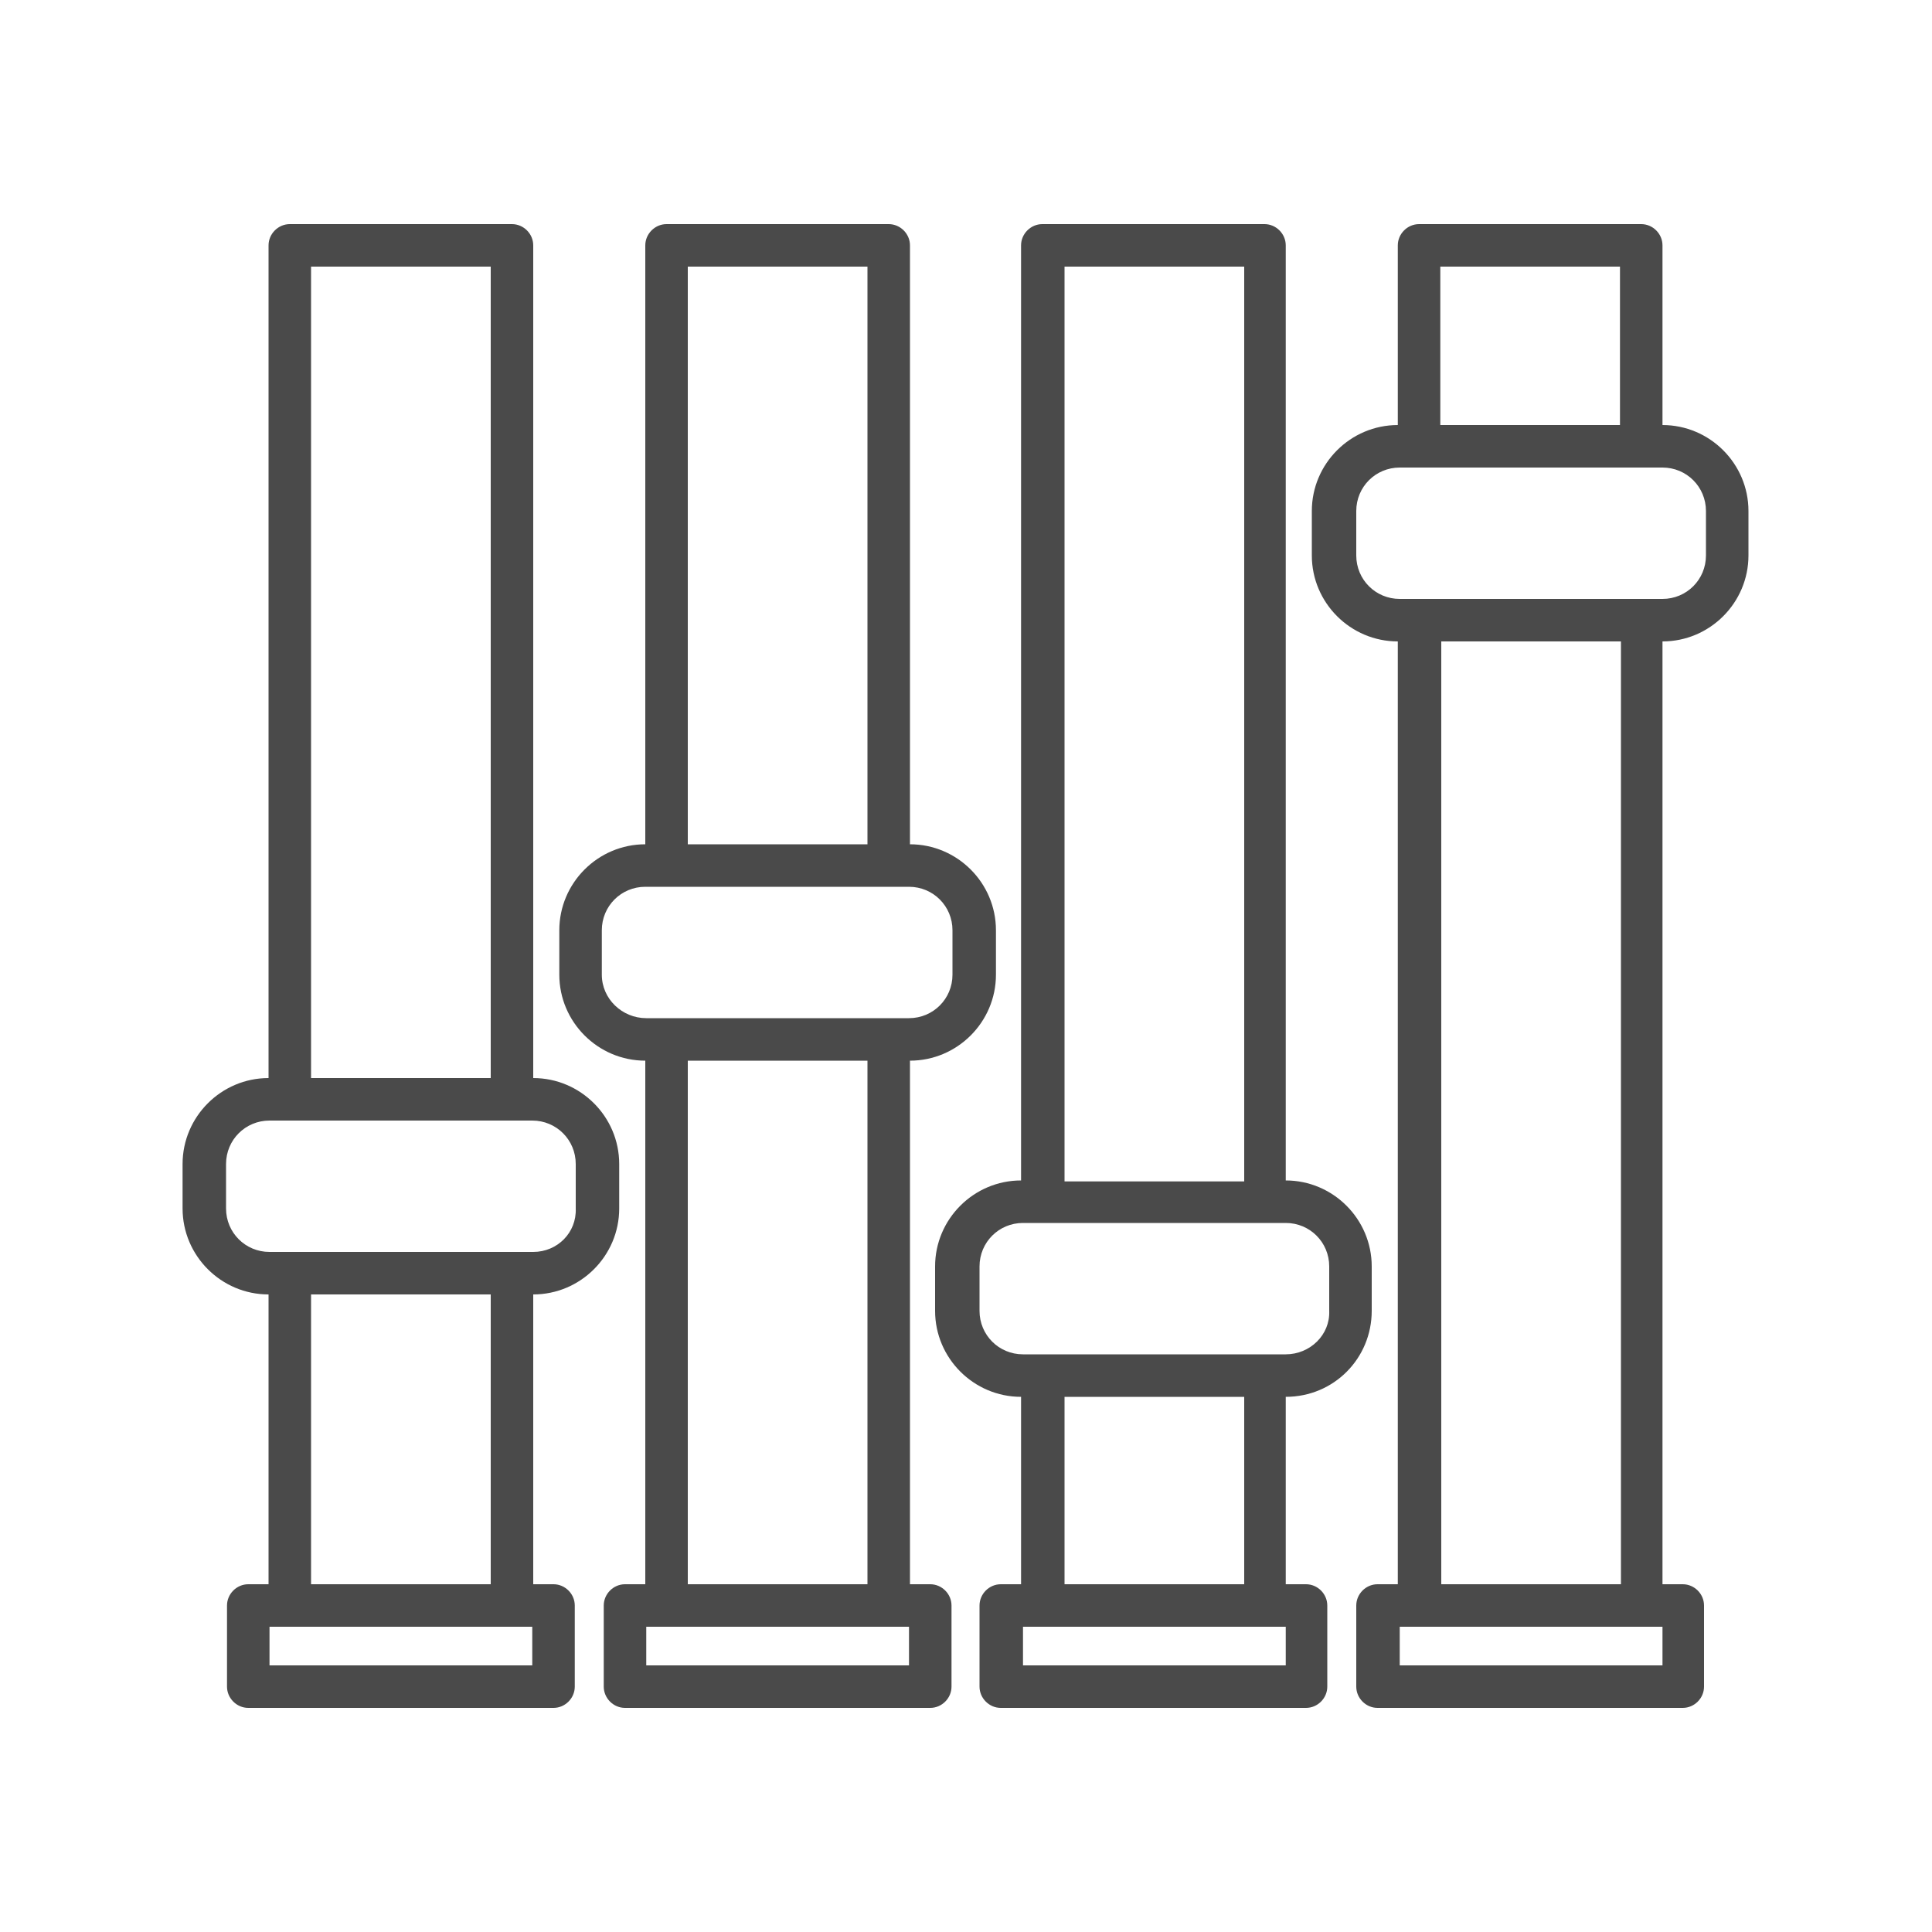 <?xml version="1.0" encoding="utf-8"?>
<!-- Generator: Adobe Illustrator 21.0.2, SVG Export Plug-In . SVG Version: 6.00 Build 0)  -->
<svg version="1.1" id="Layer_1" xmlns="http://www.w3.org/2000/svg" xmlns:xlink="http://www.w3.org/1999/xlink" x="0px" y="0px"
	 viewBox="0 0 200 200" style="enable-background:new 0 0 200 200;" xml:space="preserve">
<style type="text/css">
	.st0{fill:#FFFFFF;}
	.st1{fill:#4A4A4A;}
</style>
<g>
	<path class="st1" d="M64.1,125.1v-4.6c0-4.9-4-8.9-8.9-8.9V25.4c0-1.2-1-2.2-2.2-2.2H30c-1.2,0-2.2,1-2.2,2.2v86.2
		c-4.9,0-8.9,4-8.9,8.9v4.6c0,4.9,4,8.9,8.9,8.9v30h-2.1c-1.2,0-2.2,1-2.2,2.2v8.4c0,1.2,1,2.2,2.2,2.2h31.6c1.2,0,2.2-1,2.2-2.2
		v-8.4c0-1.2-1-2.2-2.2-2.2h-2.1v-30C60.1,134,64.1,130,64.1,125.1z M32.2,27.6h18.6v84H32.2V27.6z M50.9,164H32.2v-30h18.6V164z
		 M55.2,172.4H27.9v-4H30h23h2.1V172.4z M55.2,129.6h-2.1c0,0,0,0,0,0H30c0,0,0,0,0,0h-2.1c-2.5,0-4.5-2-4.5-4.5v-4.6
		c0-2.5,2-4.5,4.5-4.5H30c0,0,0,0,0,0s0,0,0,0h23c0,0,0,0,0,0s0,0,0,0h2.1c2.5,0,4.5,2,4.5,4.5v4.6
		C59.7,127.6,57.7,129.6,55.2,129.6z"/>
	<path class="st1" d="M142,135.7v-4.6c0-4.9-4-8.9-8.9-8.9V25.4c0-1.2-1-2.2-2.2-2.2h-23c-1.2,0-2.2,1-2.2,2.2v96.8
		c-4.9,0-8.9,4-8.9,8.9v4.6c0,4.9,4,8.9,8.9,8.9V164h-2.1c-1.2,0-2.2,1-2.2,2.2v8.4c0,1.2,1,2.2,2.2,2.2h31.6c1.2,0,2.2-1,2.2-2.2
		v-8.4c0-1.2-1-2.2-2.2-2.2h-2.1v-19.4C138.1,144.6,142,140.6,142,135.7z M110.2,27.6h18.6v94.7h-18.6V27.6z M128.8,164h-18.6v-19.4
		h18.6V164z M133.1,172.4h-27.2v-4h2.1h23h2.1V172.4z M133.1,140.2H131c0,0,0,0,0,0h-23c0,0,0,0,0,0h-2.1c-2.5,0-4.5-2-4.5-4.5v-4.6
		c0-2.5,2-4.5,4.5-4.5h2.1c0,0,0,0,0,0s0,0,0,0h23c0,0,0,0,0,0c0,0,0,0,0,0h2.1c2.5,0,4.5,2,4.5,4.5v4.6
		C137.7,138.2,135.6,140.2,133.1,140.2z"/>
	<path class="st1" d="M172.1,44V25.4c0-1.2-1-2.2-2.2-2.2h-23c-1.2,0-2.2,1-2.2,2.2V44c-4.9,0-8.9,4-8.9,8.9v4.6
		c0,4.9,4,8.9,8.9,8.9V164h-2.1c-1.2,0-2.2,1-2.2,2.2v8.4c0,1.2,1,2.2,2.2,2.2h31.6c1.2,0,2.2-1,2.2-2.2v-8.4c0-1.2-1-2.2-2.2-2.2
		h-2.1V66.4c4.9,0,8.9-4,8.9-8.9v-4.6C181,48,177,44,172.1,44z M149.1,27.6h18.6V44h-18.6V27.6z M167.8,164h-18.6V66.4h18.6V164z
		 M172.1,172.4h-27.2v-4h2.1h23h2.1V172.4z M176.6,57.5c0,2.5-2,4.5-4.5,4.5H170c0,0,0,0,0,0h-23c0,0,0,0,0,0h-2.1
		c-2.5,0-4.5-2-4.5-4.5v-4.6c0-2.5,2-4.5,4.5-4.5h2.1c0,0,0,0,0,0c0,0,0,0,0,0h23c0,0,0,0,0,0c0,0,0,0,0,0h2.1c2.5,0,4.5,2,4.5,4.5
		V57.5z"/>
	<path class="st1" d="M96.3,164h-2.1v-54.2c4.9,0,8.9-4,8.9-8.9v-4.6c0-4.9-4-8.9-8.9-8.9v-62c0-1.2-1-2.2-2.2-2.2H69
		c-1.2,0-2.2,1-2.2,2.2v62c-4.9,0-8.9,4-8.9,8.9v4.6c0,4.9,4,8.9,8.9,8.9V164h-2.1c-1.2,0-2.2,1-2.2,2.2v8.4c0,1.2,1,2.2,2.2,2.2
		h31.6c1.2,0,2.2-1,2.2-2.2v-8.4C98.5,165,97.5,164,96.3,164z M71.2,27.6h18.6v59.8H71.2V27.6z M62.3,100.9v-4.6
		c0-2.5,2-4.5,4.5-4.5H69c0,0,0,0,0,0c0,0,0,0,0,0h23c0,0,0,0,0,0c0,0,0,0,0,0h2.1c2.5,0,4.5,2,4.5,4.5v4.6c0,2.5-2,4.5-4.5,4.5H92
		c0,0,0,0,0,0H69c0,0,0,0,0,0h-2.1C64.4,105.4,62.3,103.4,62.3,100.9z M71.2,164v-54.2h18.6V164H71.2z M94.1,172.4H66.9v-4H69h23
		h2.1V172.4z"/>
</g>
</svg>
